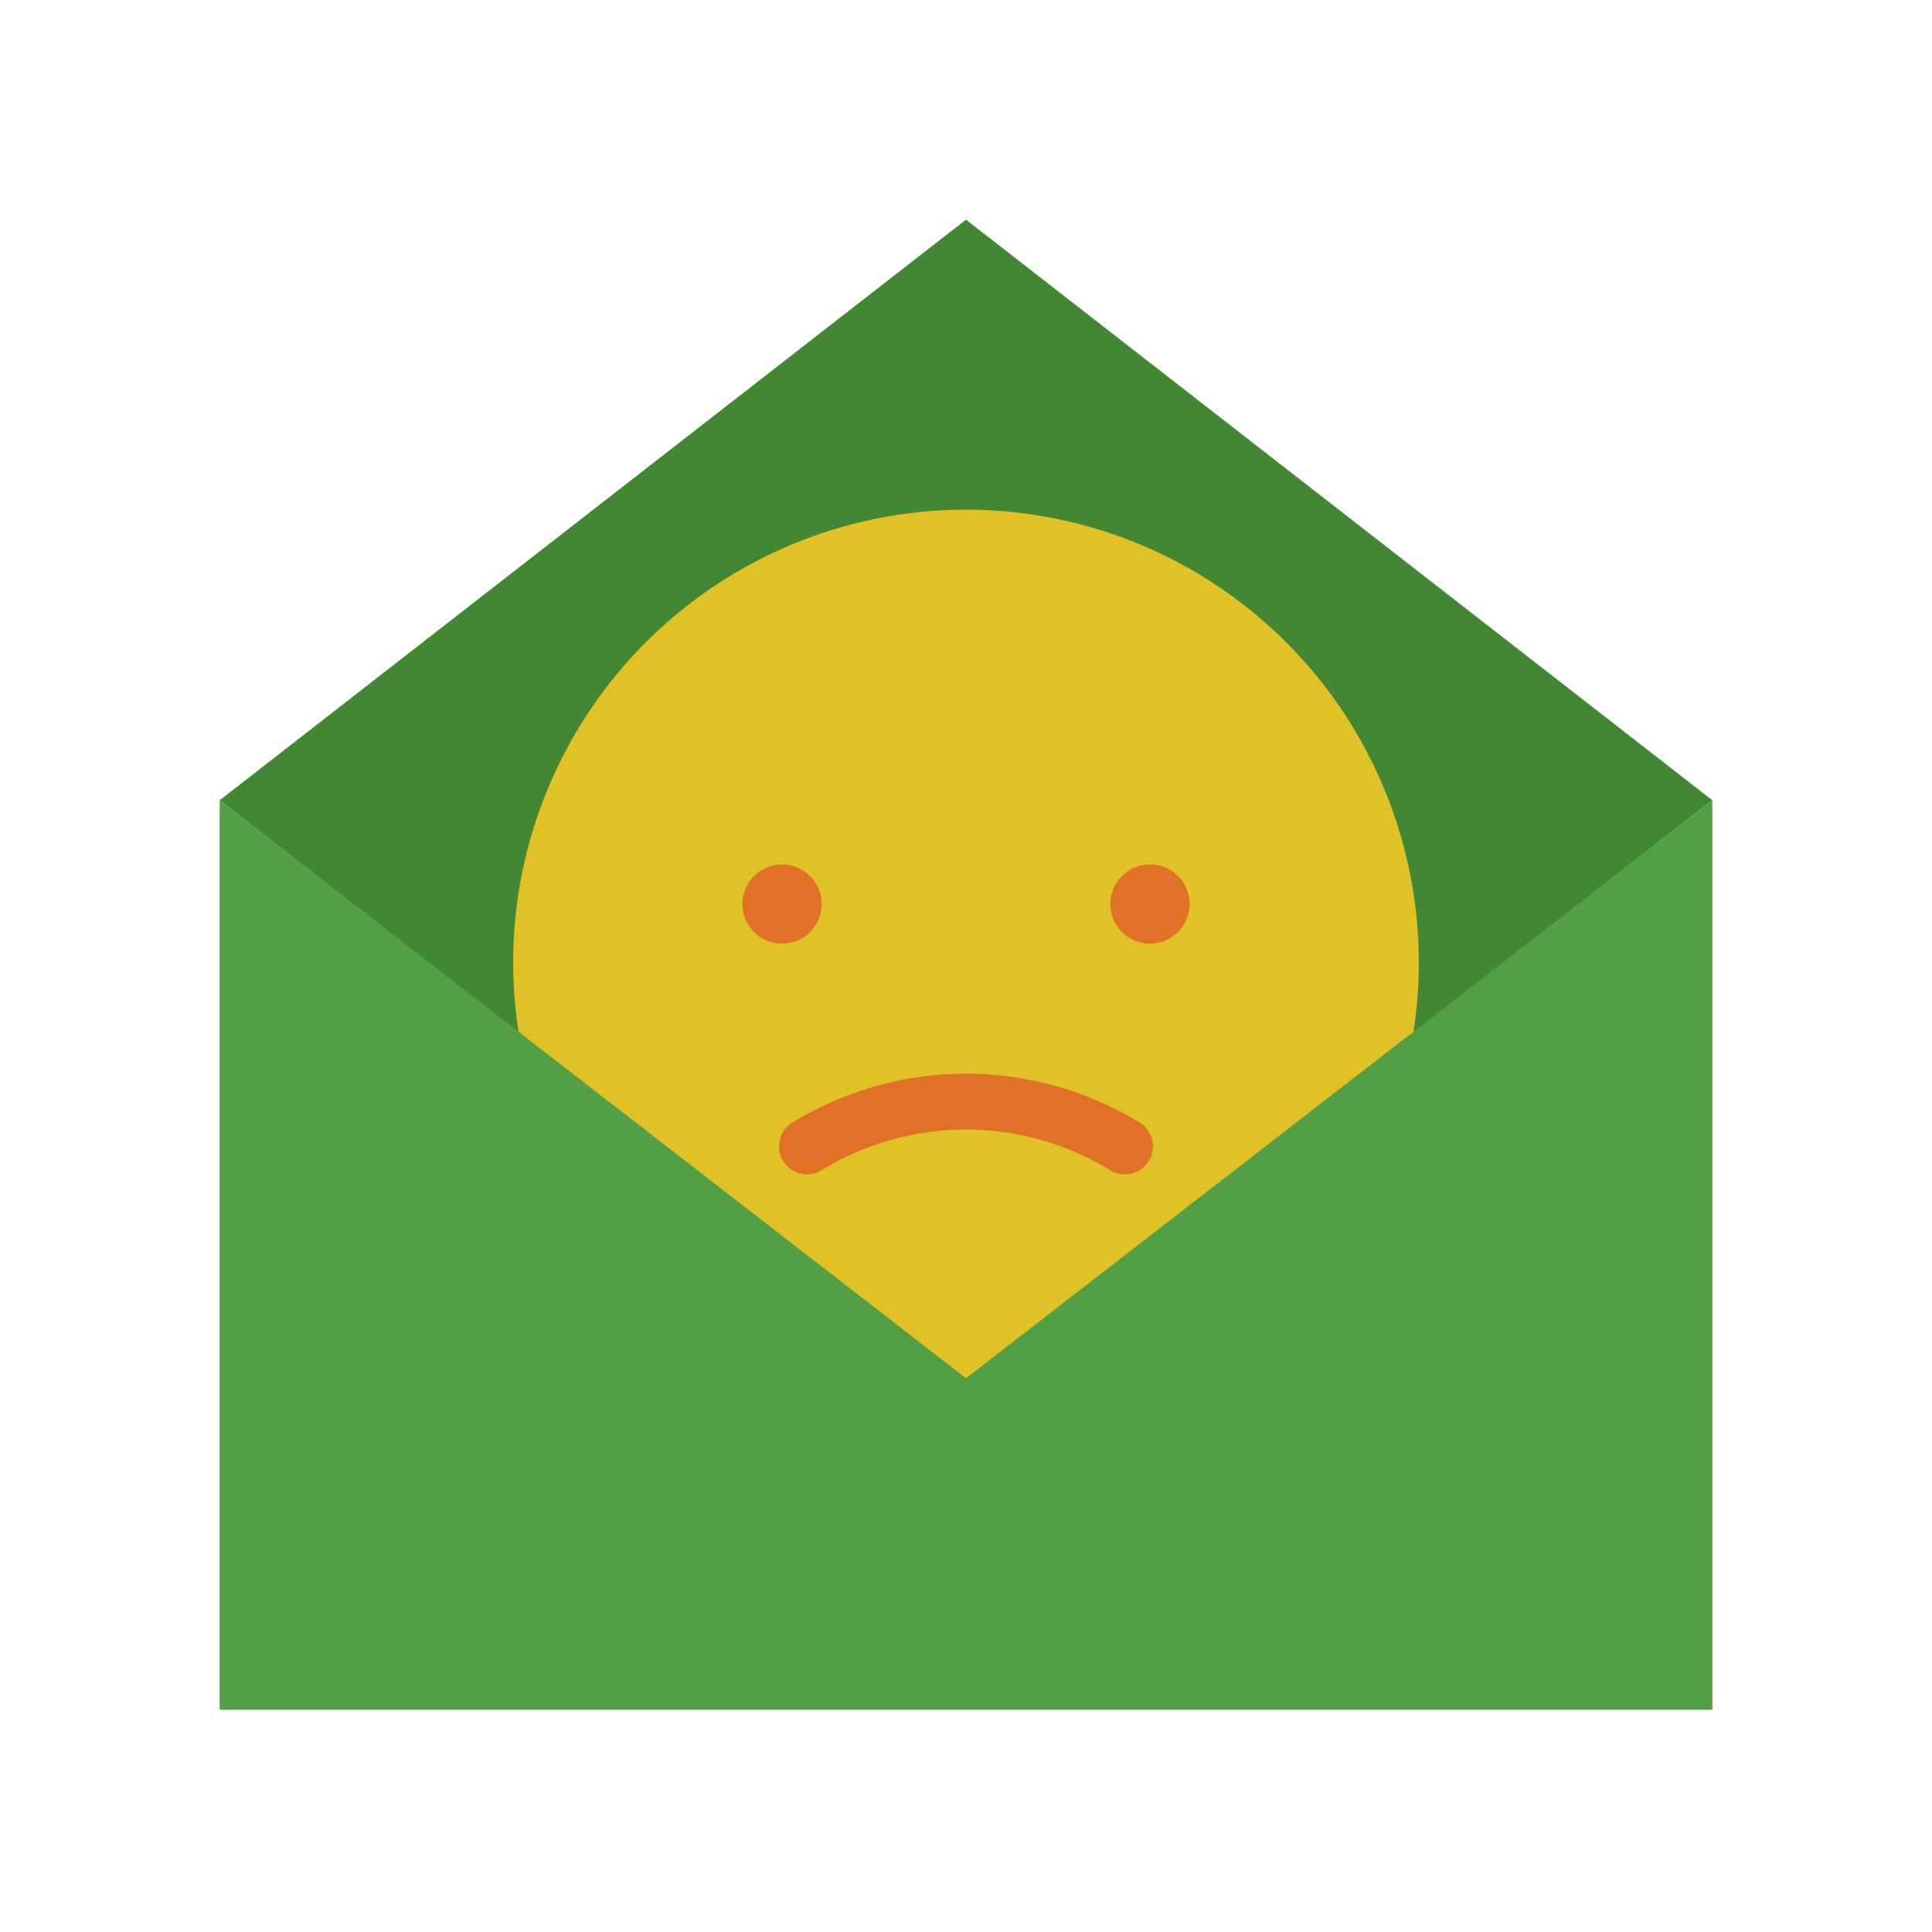 <svg id="Layer_1" data-name="Layer 1" xmlns="http://www.w3.org/2000/svg" viewBox="0 0 192 192"><defs><style>.cls-1{fill:#428733;}.cls-2{fill:#e0c226;}.cls-3{fill:#e07126;}.cls-4{fill:#529f45;}</style></defs><title>semut gajah fin 192px</title><polygon class="cls-1" points="170.169 79.529 96 21.831 21.831 79.529 96 137.226 170.169 79.529"/><path class="cls-2" d="M140.453,102.645a45,45,0,1,0-88.906,0L96,137.226Z"/><circle class="cls-3" cx="77.718" cy="89.842" r="3.937"/><circle class="cls-3" cx="114.282" cy="89.842" r="3.937"/><polygon class="cls-4" points="21.831 79.539 21.831 169.911 170.169 169.911 170.169 79.539 96 136.968 21.831 79.539"/><path class="cls-3" d="M80.2,116.71a2.781,2.781,0,0,1-1.471-5.143,33.1,33.1,0,0,1,34.535,0,2.781,2.781,0,1,1-2.941,4.722,27.454,27.454,0,0,0-28.657,0A2.743,2.743,0,0,1,80.2,116.71Z"/></svg>